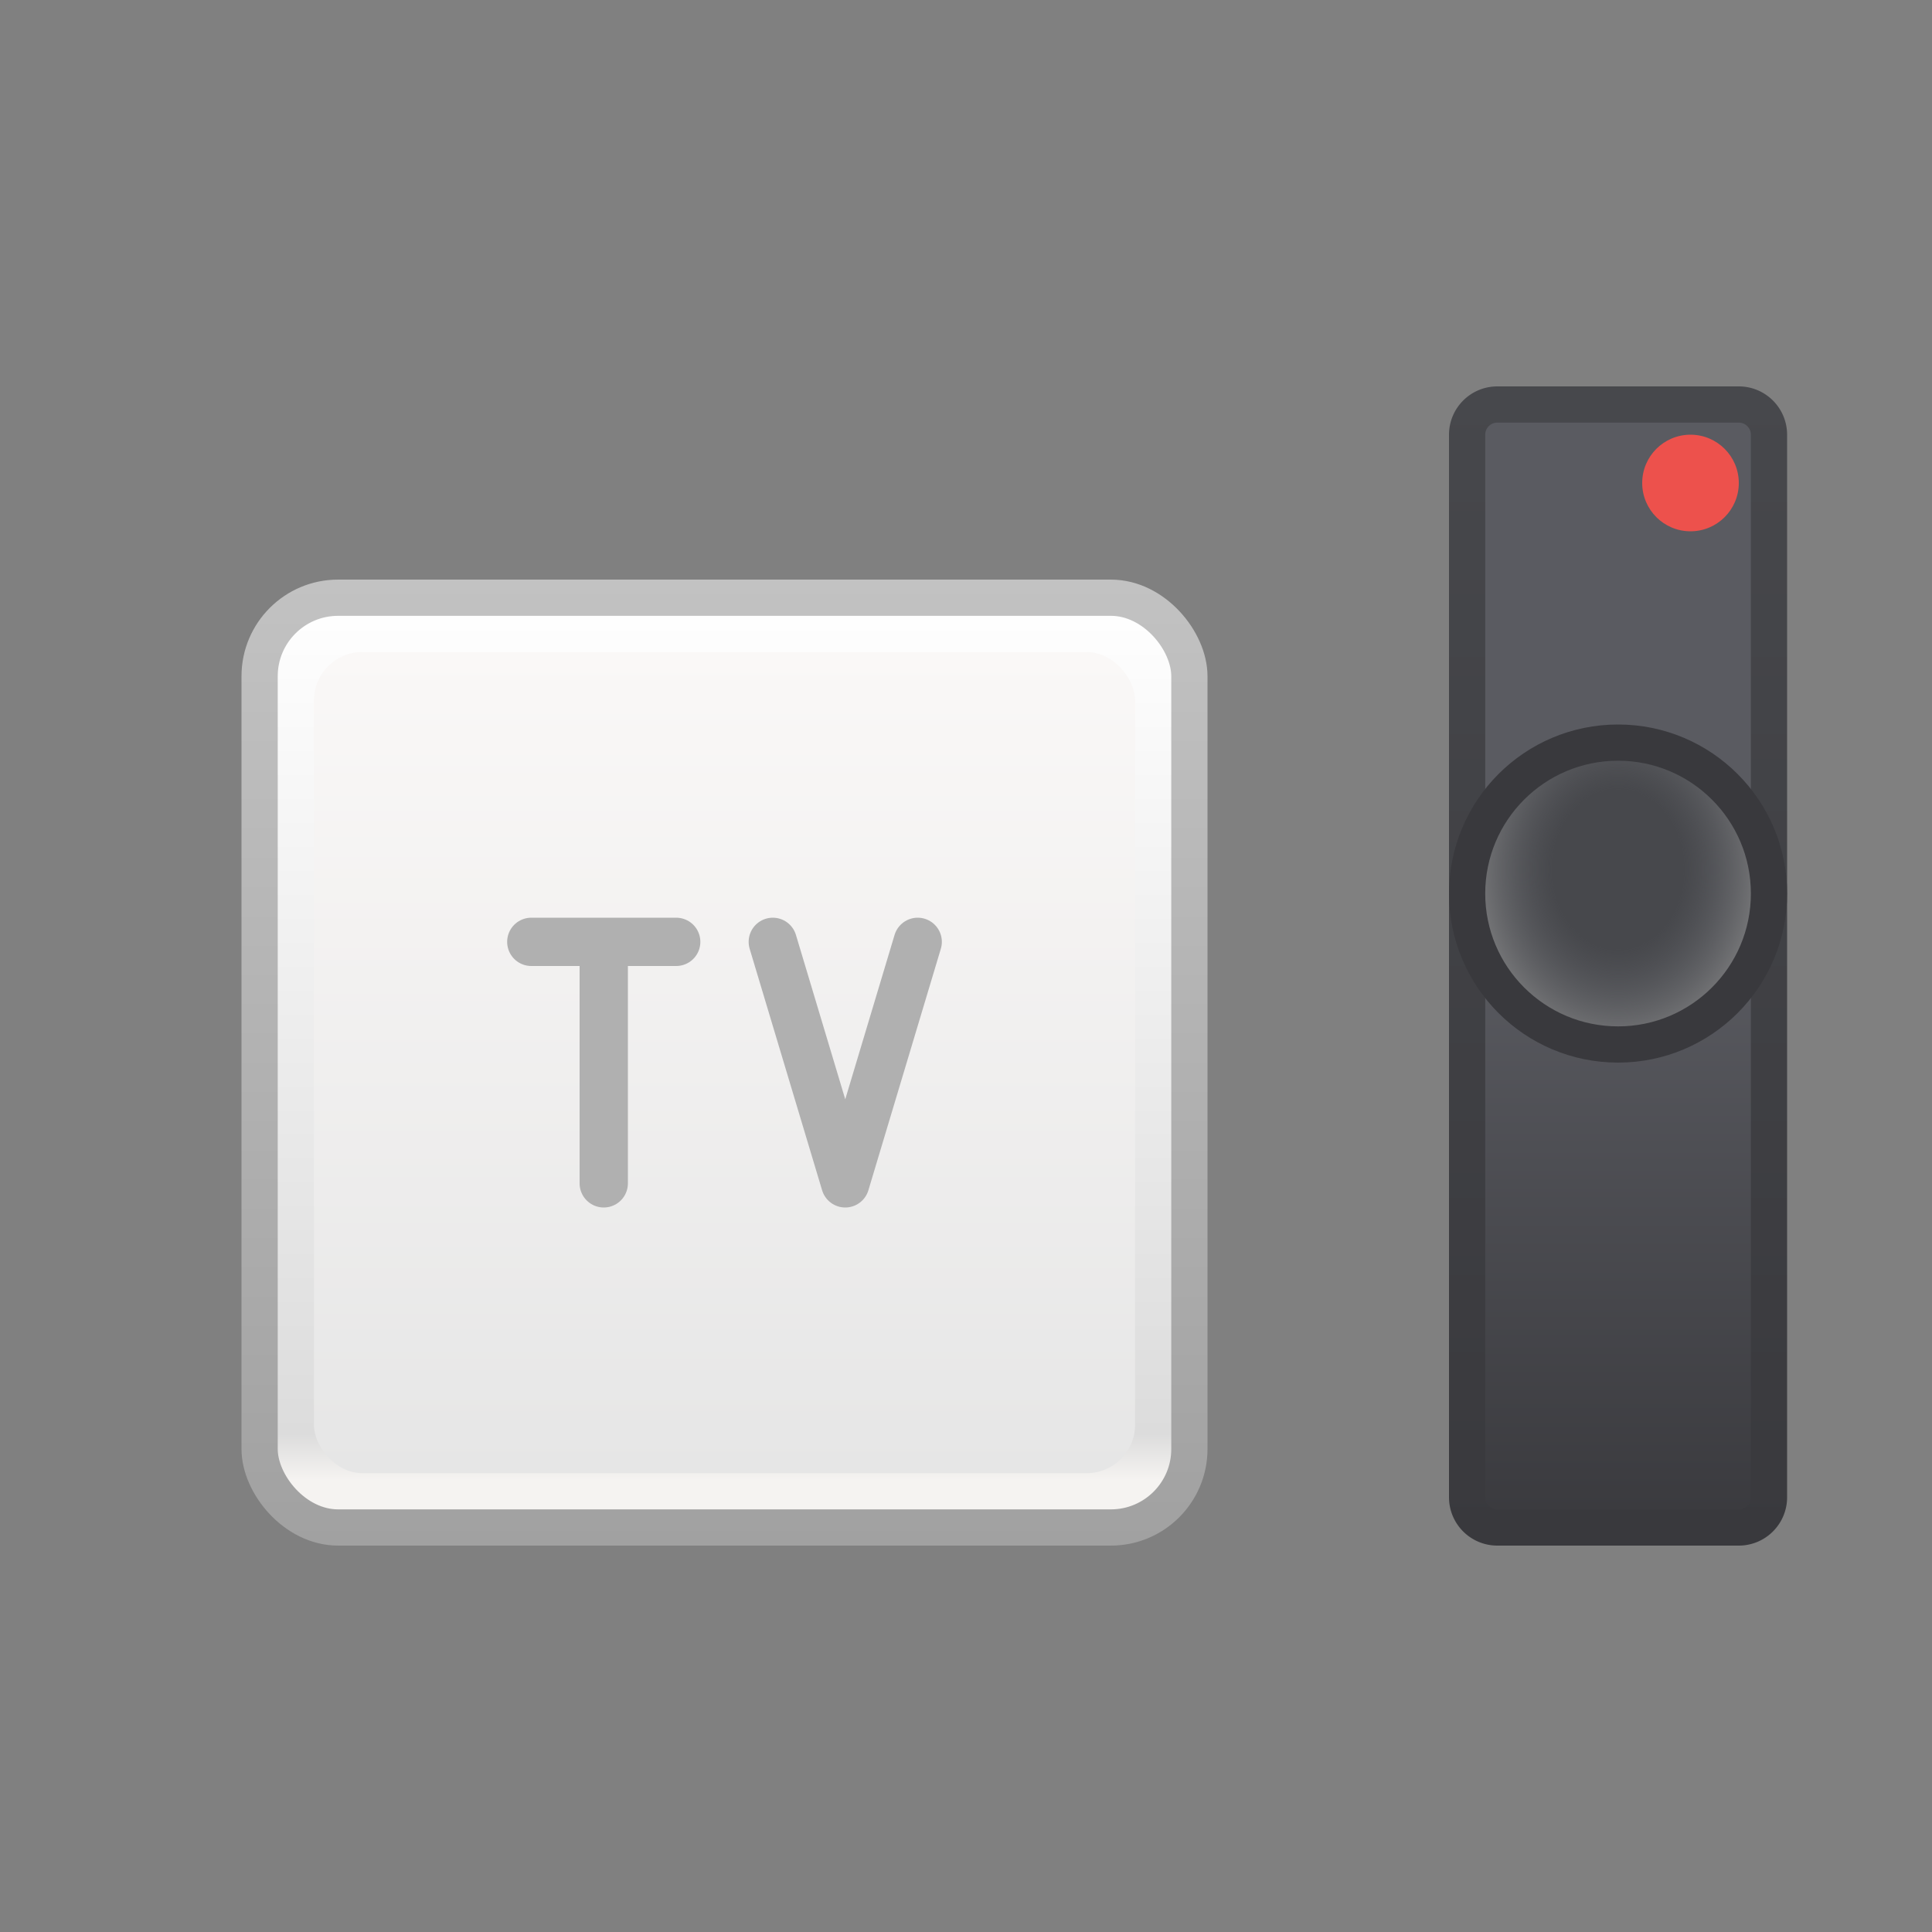 <svg width="40" height="40" fill="none" xmlns="http://www.w3.org/2000/svg"><rect width="100%" height="100%" fill="#808080" stroke="none"/><path d="M30.375 9c0-.345.28-.625.625-.625h5c.345 0 .625.28.625.625v22c0 .345-.28.625-.625.625h-5a.625.625 0 0 1-.625-.625V9z" fill="url(#paint0_linear)" stroke="url(#paint1_linear)" stroke-width=".75"/><circle cx="33.5" cy="18.5" r="3.125" fill="#47484C"/><circle cx="33.5" cy="18.5" r="3.125" fill="url(#paint2_radial)"/><circle cx="33.5" cy="18.5" r="3.125" stroke="#39393D" stroke-width=".75"/><circle cx="35" cy="10" r="1" fill="#ED514C"/><rect x="5.375" y="12.375" width="19.25" height="19.25" rx="1.625" fill="url(#paint3_linear)" stroke="url(#paint4_linear)" stroke-width=".75"/><rect x="6.5" y="13.5" width="17" height="17" rx="1" fill="url(#paint5_linear)"/><path d="M12.5 19.5v5M16 19.5l1.5 5 1.5-5M14 19.5h-3" stroke="#B0B0B0" stroke-linecap="round" stroke-linejoin="round"/><defs><linearGradient id="paint0_linear" x1="33.5" y1="8" x2="33.5" y2="32" gradientUnits="userSpaceOnUse"><stop offset=".464" stop-color="#5A5B61"/><stop offset="1" stop-color="#39393D"/></linearGradient><linearGradient id="paint1_linear" x1="33.5" y1="8" x2="33.5" y2="32" gradientUnits="userSpaceOnUse"><stop stop-color="#47484C"/><stop offset="1" stop-color="#39393D"/></linearGradient><radialGradient id="paint2_radial" cx="0" cy="0" r="1" gradientUnits="userSpaceOnUse" gradientTransform="matrix(0 4.5 -3.693 0 33.5 18)"><stop offset=".365" stop-color="#616369" stop-opacity="0"/><stop offset=".906" stop-color="#8B8B8B"/><stop offset=".964" stop-color="#616369" stop-opacity="0"/></radialGradient><linearGradient id="paint3_linear" x1="15" y1="12" x2="15" y2="32" gradientUnits="userSpaceOnUse"><stop offset=".016" stop-color="#fff"/><stop offset=".885" stop-color="#DCDCDC"/><stop offset=".932" stop-color="#F5F3F1"/></linearGradient><linearGradient id="paint4_linear" x1="15" y1="12" x2="15" y2="32" gradientUnits="userSpaceOnUse"><stop stop-color="#C2C2C2"/><stop offset="1" stop-color="#A1A1A1"/></linearGradient><linearGradient id="paint5_linear" x1="15" y1="13.5" x2="15" y2="30.5" gradientUnits="userSpaceOnUse"><stop stop-color="#FAF8F7"/><stop offset="1" stop-color="#E6E6E6"/></linearGradient></defs></svg>